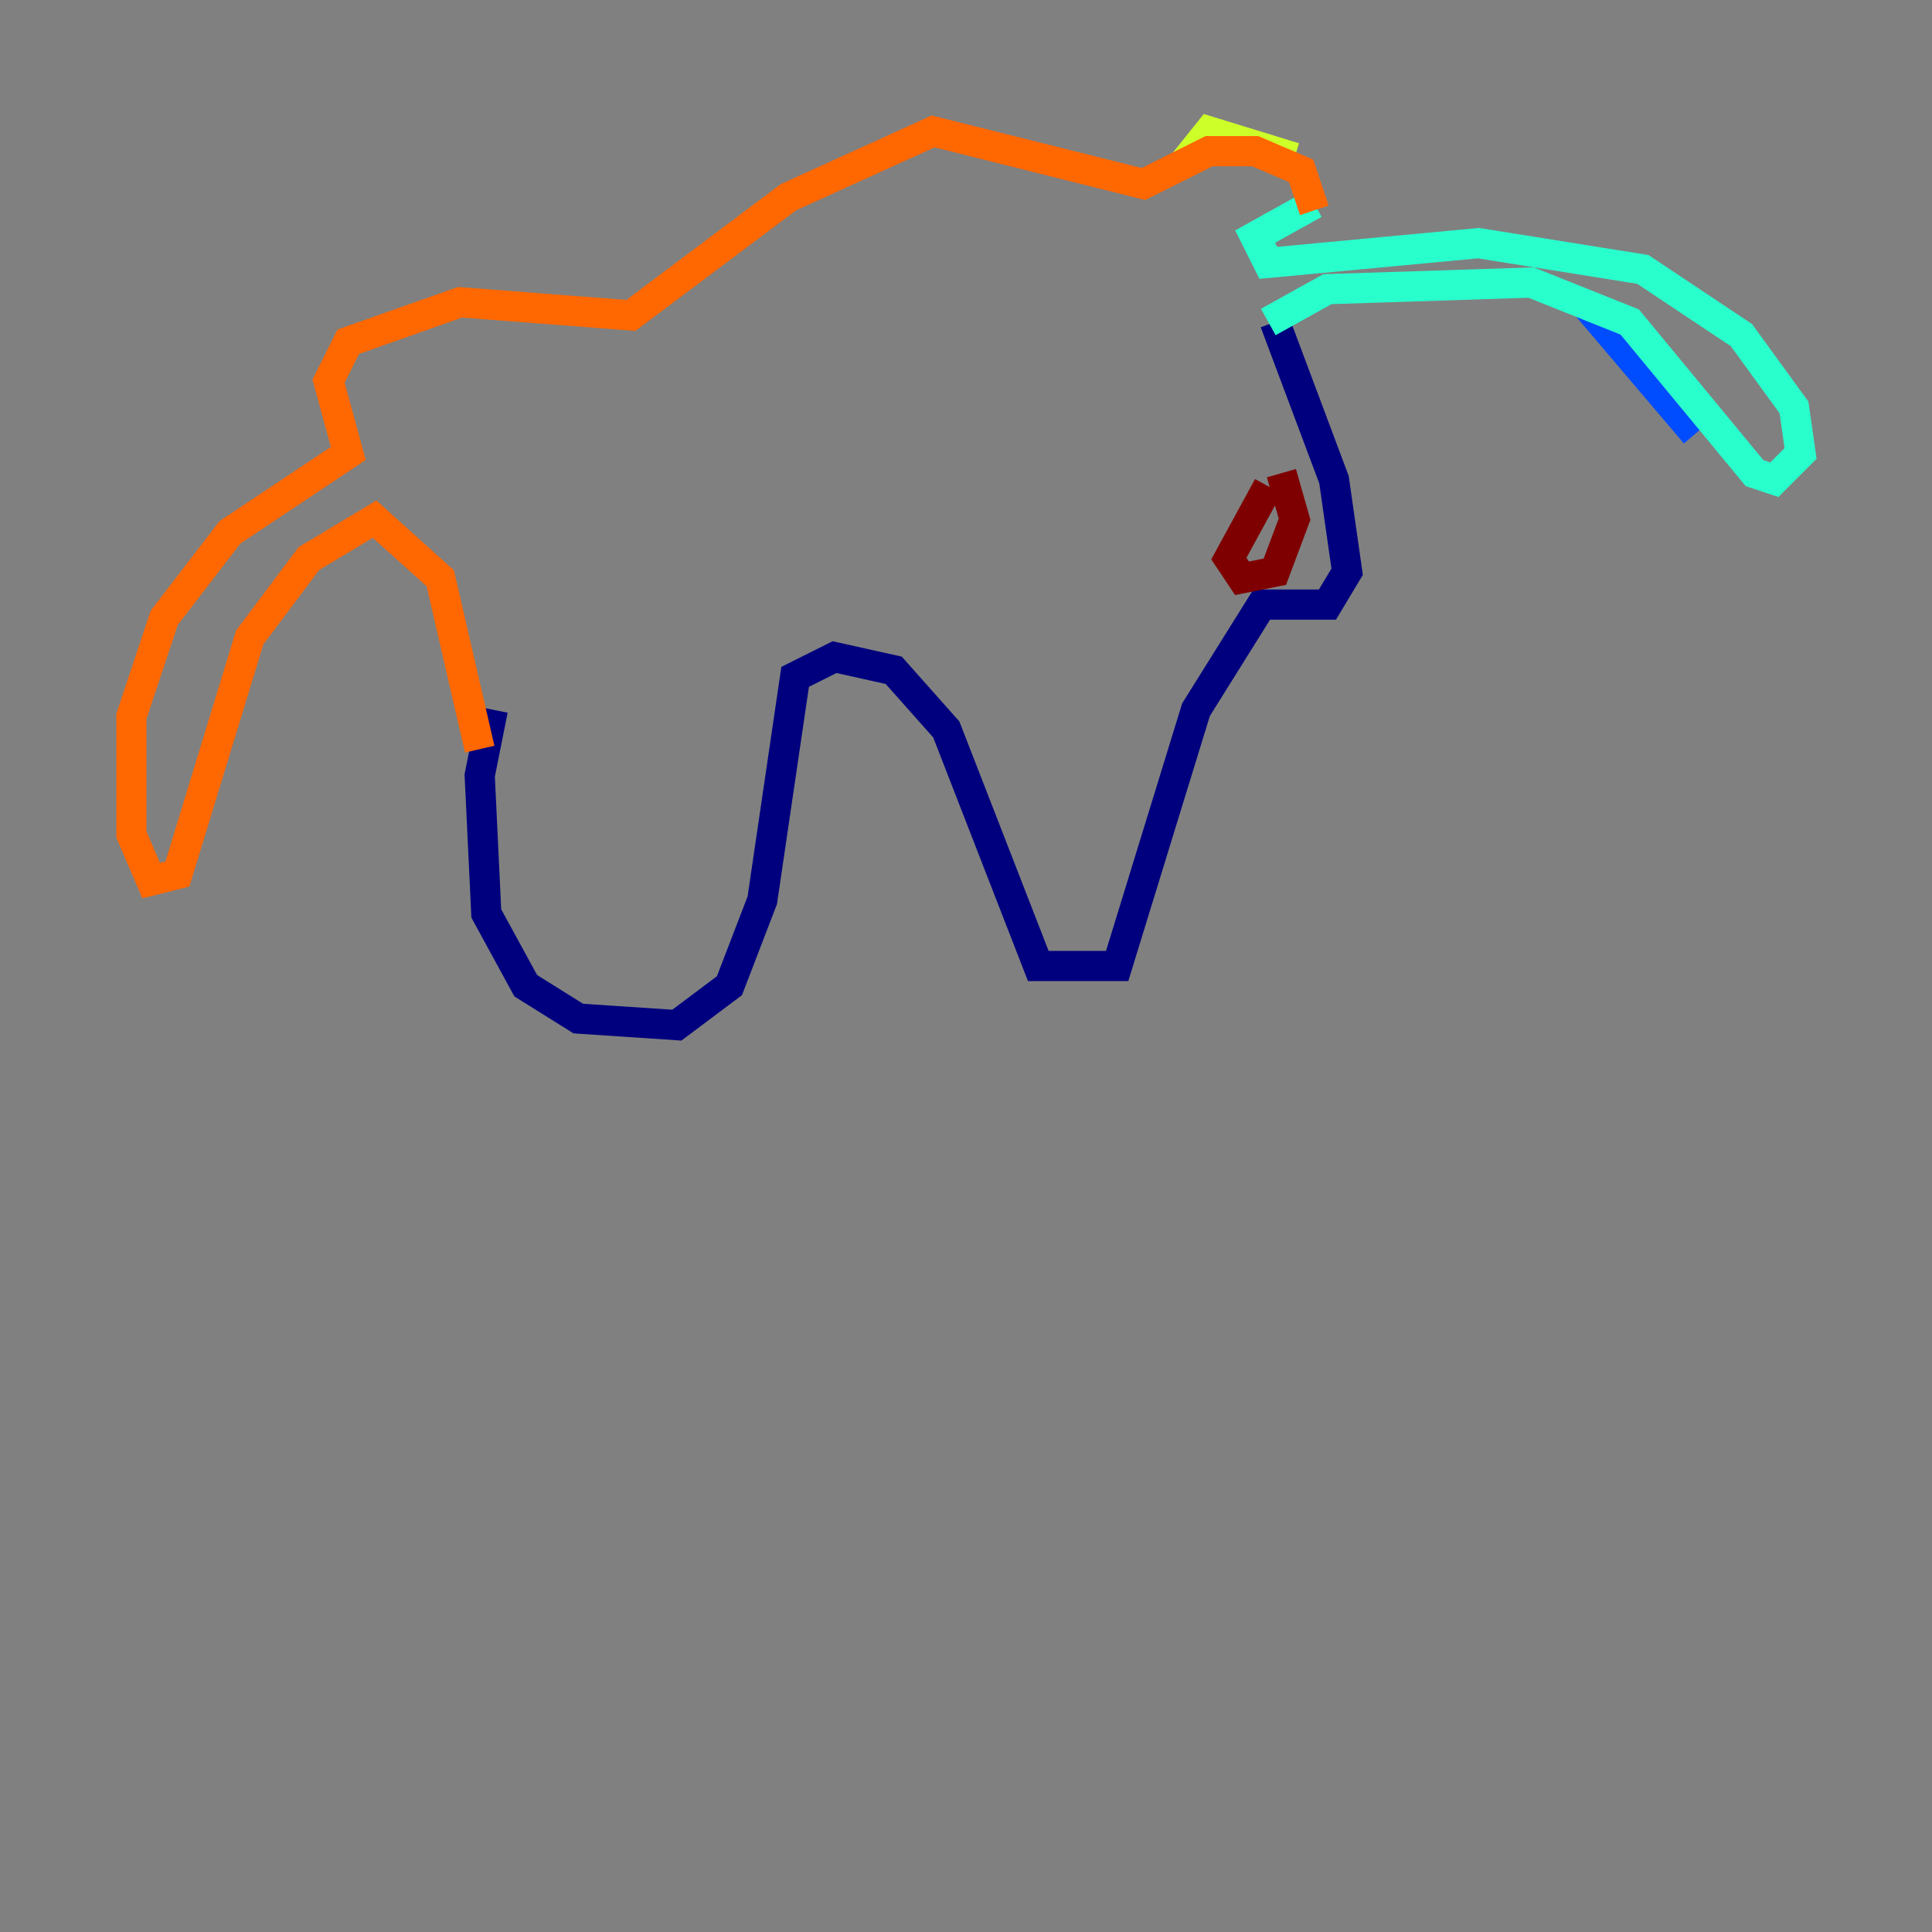 <?xml version="1.0" encoding="utf-8" ?>
<svg baseProfile="tiny" height="128" version="1.2" viewBox="0,0,128,128" width="128" xmlns="http://www.w3.org/2000/svg" xmlns:ev="http://www.w3.org/2001/xml-events" xmlns:xlink="http://www.w3.org/1999/xlink"><rect x="0" y="0" width="128" height="128" fill="#808080" stroke="none"/><defs /><polyline fill="none" points="32.653,47.02 31.782,51.374 32.218,60.517 34.83,65.306 38.313,67.483 44.843,67.918 48.327,65.306 50.503,59.646 52.68,44.843 55.292,43.537 59.211,44.408 62.694,48.327 68.789,64.0 74.014,64.0 79.238,47.02 83.592,40.054 87.946,40.054 89.252,37.878 88.381,31.782 84.463,21.333" stroke="#00007f" stroke-width="2" /><polyline fill="none" points="104.925,20.027 112.326,28.735" stroke="#004cff" stroke-width="2" /><polyline fill="none" points="84.027,21.333 87.946,19.157 101.442,18.721 107.973,21.333 116.245,31.347 117.551,31.782 119.293,30.041 118.857,26.993 115.374,22.204 108.844,17.85 97.959,16.109 84.027,17.415 83.156,15.674 87.075,13.497" stroke="#29ffcd" stroke-width="2" /><polyline fill="none" points="85.769,10.449 80.109,8.707 78.367,10.884" stroke="#cdff29" stroke-width="2" /><polyline fill="none" points="87.075,13.932 86.204,11.32 83.156,10.014 80.109,10.014 75.755,12.191 61.823,8.707 52.245,13.061 41.796,20.898 30.476,20.027 23.075,22.64 21.769,25.252 23.075,30.041 15.238,35.265 10.884,40.925 8.707,47.456 8.707,55.292 10.014,58.34 11.755,57.905 16.544,42.231 20.463,37.007 24.816,34.395 29.17,38.313 31.782,49.633" stroke="#ff6700" stroke-width="2" /><polyline fill="none" points="84.027,32.218 81.415,37.007 82.286,38.313 84.463,37.878 85.769,34.395 84.898,31.347" stroke="#7f0000" stroke-width="2" /></svg>